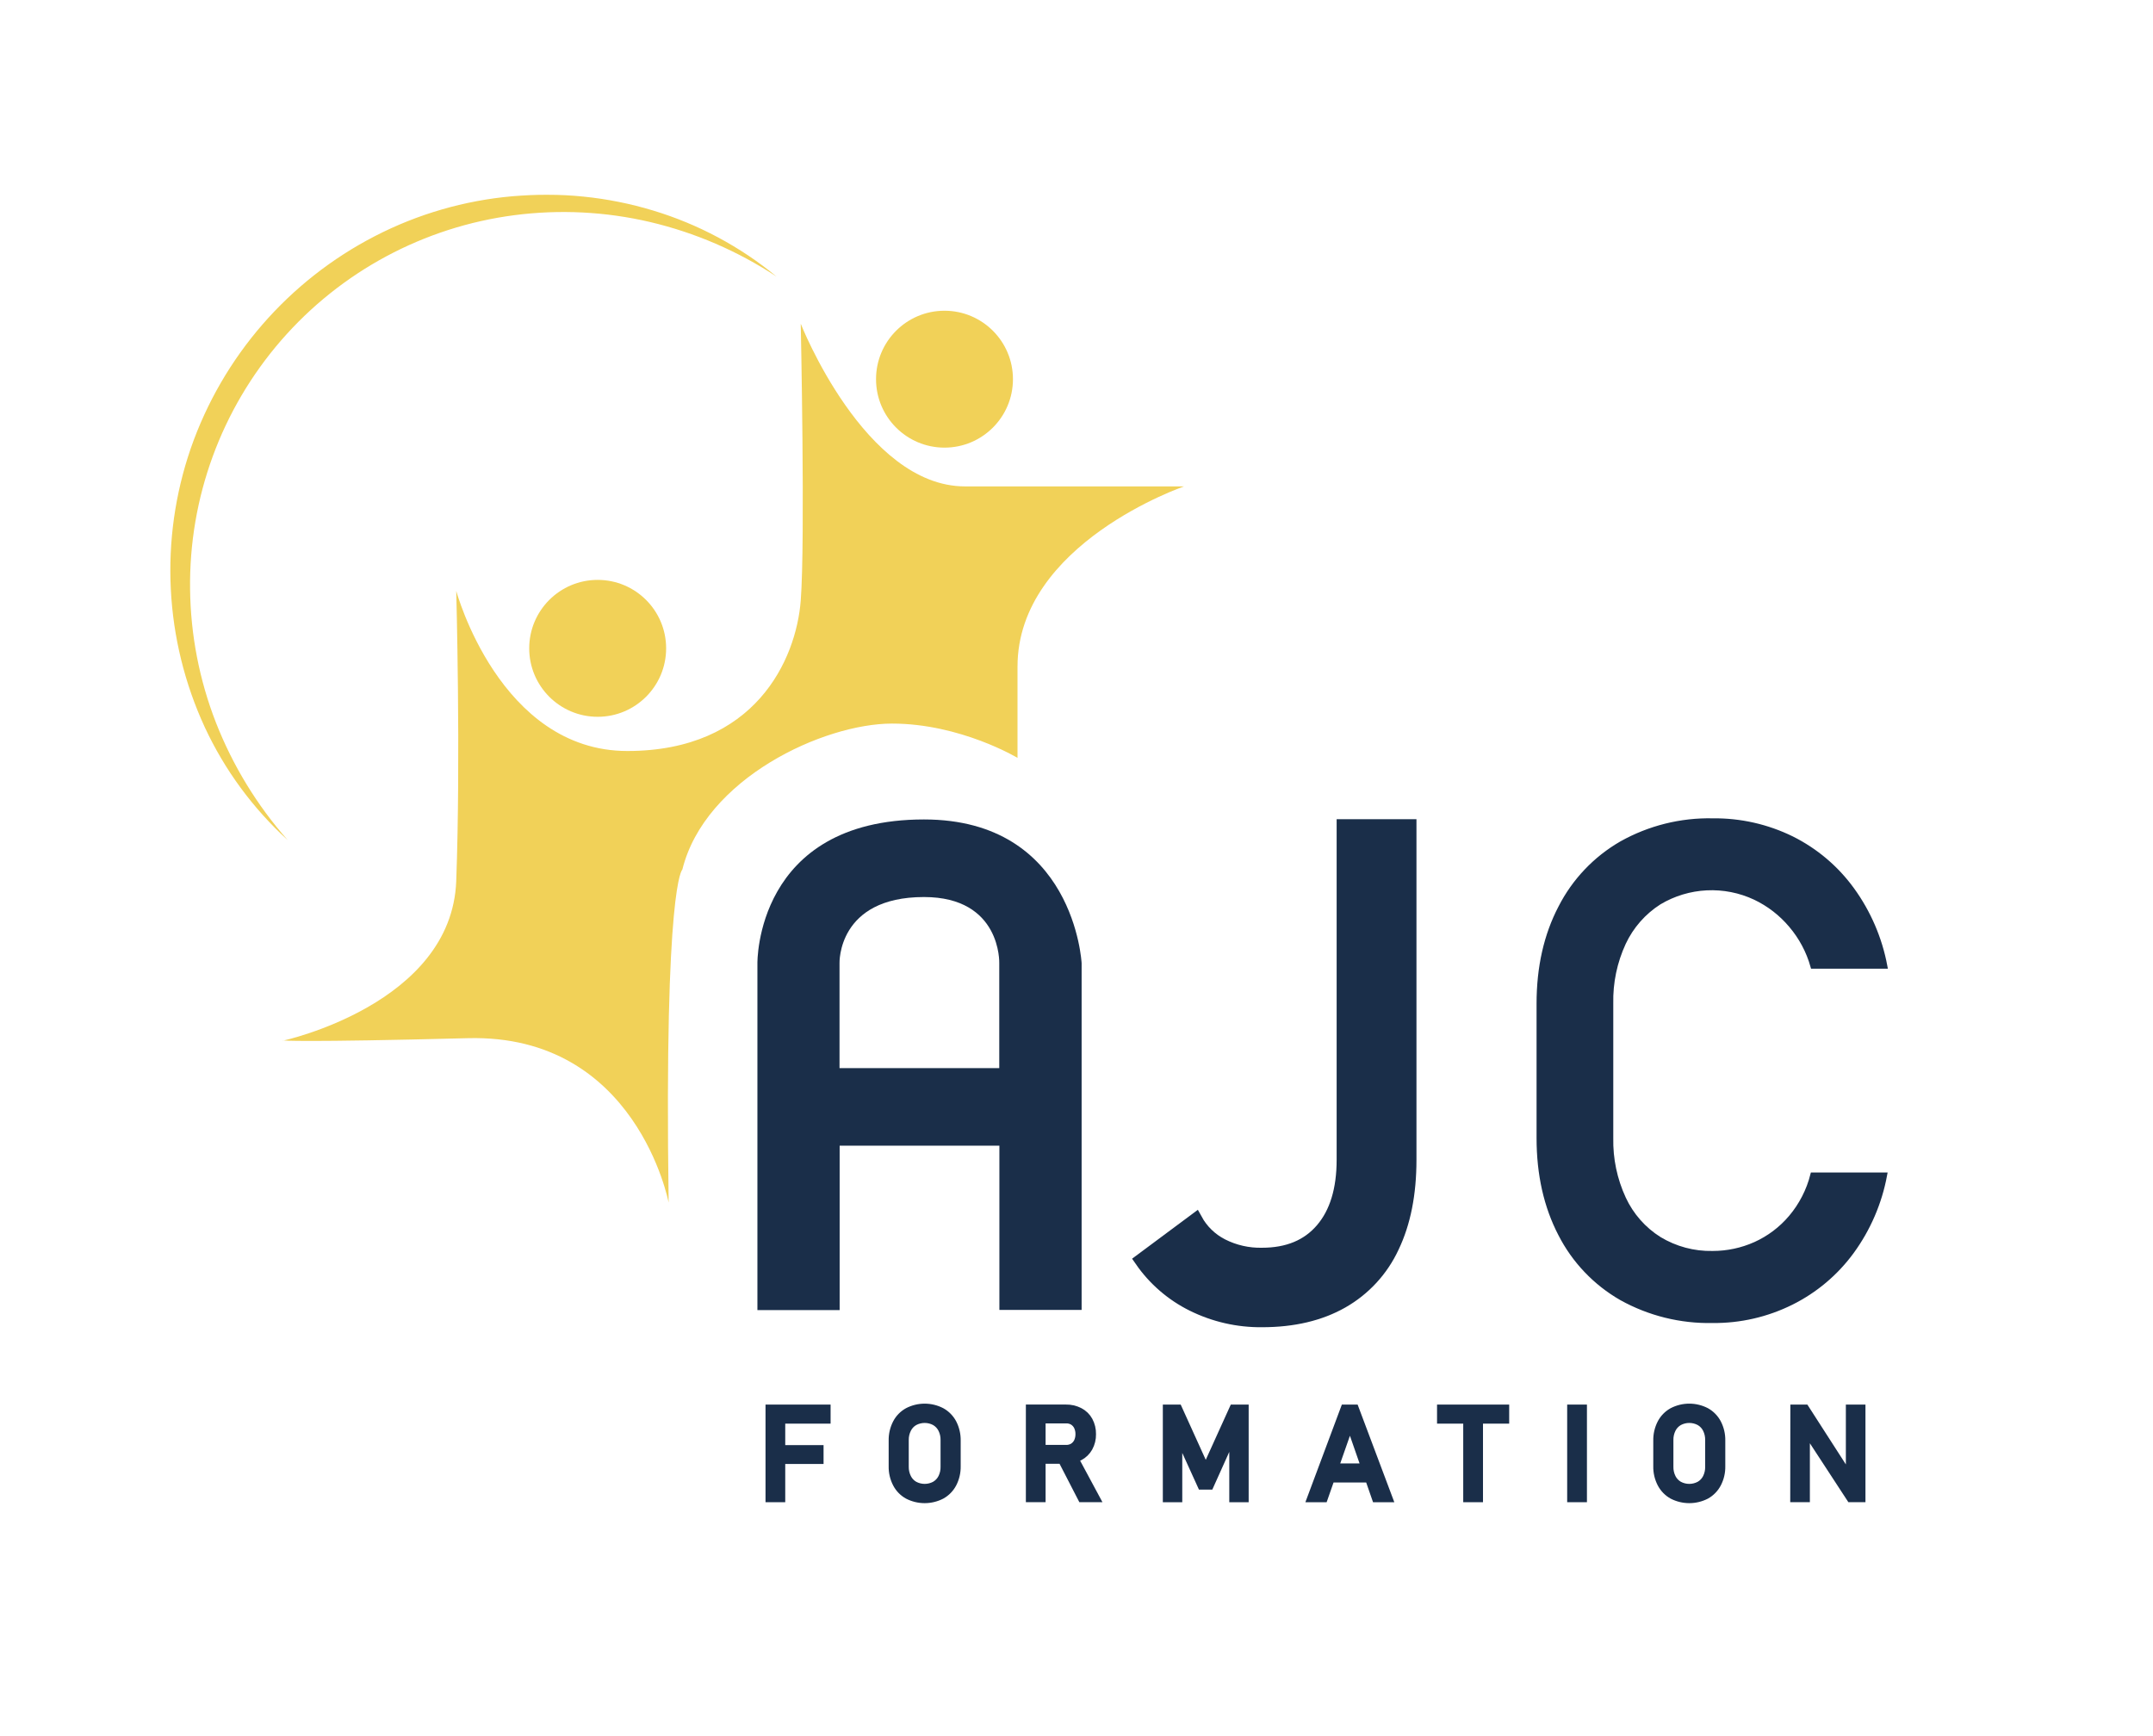 <svg xmlns="http://www.w3.org/2000/svg" width="320" height="258" viewBox="0 0 320 258" fill="none"><path d="M42.039 154.698C42.039 154.698 67.131 149.278 67.81 130.963C68.488 112.647 67.81 87.83 67.81 87.83C67.81 87.83 74.257 111.633 93.244 111.633C112.232 111.633 118.337 98.072 119.015 89.254C119.694 80.435 119.015 48.119 119.015 48.119C119.015 48.119 128.512 72.301 143.429 72.301H175.984C175.984 72.301 151.233 80.778 151.233 99.087V112.654C151.233 112.654 142.751 107.557 132.582 107.557C122.413 107.557 104.776 115.697 101.415 129.264C101.415 129.264 98.702 131.299 99.38 178.764C99.38 178.764 94.632 153.672 69.539 154.32C44.447 154.967 42.069 154.656 42.069 154.656" fill="#F1D158"></path><path d="M88.832 106.548C94.452 106.548 99.007 101.993 99.007 96.373C99.007 90.754 94.452 86.198 88.832 86.198C83.213 86.198 78.657 90.754 78.657 96.373C78.657 101.993 83.213 106.548 88.832 106.548Z" fill="#F1D158"></path><path d="M140.38 66.538C146 66.538 150.555 61.983 150.555 56.363C150.555 50.744 146 46.188 140.38 46.188C134.76 46.188 130.205 50.744 130.205 56.363C130.205 61.983 134.76 66.538 140.38 66.538Z" fill="#F1D158"></path><path d="M137.331 121.808C112.232 121.808 112.574 143.197 112.574 143.197V194.739H124.797V170.3H148.539V194.715H160.761V143.173C160.761 143.173 159.698 121.808 137.331 121.808ZM124.778 158.769V143.173C124.778 143.173 124.442 133.34 137.331 133.34C148.856 133.34 148.52 143.173 148.52 143.173V158.769H124.778Z" fill="#1A2E49"></path><path d="M177.279 193.932C174.212 192.415 171.581 190.141 169.634 187.326L177.713 181.319C178.607 182.951 179.972 184.275 181.631 185.12C183.471 186.054 185.514 186.517 187.577 186.471C191.415 186.471 194.389 185.238 196.499 182.773C198.609 180.308 199.665 176.845 199.665 172.384V122.768H209.528V172.409C209.528 177.452 208.675 181.757 206.968 185.322C205.38 188.757 202.758 191.609 199.469 193.48C196.181 195.35 192.217 196.285 187.577 196.285C184.007 196.323 180.479 195.516 177.279 193.932Z" fill="#1A2E49" stroke="#1A2E49" stroke-width="2" stroke-miterlimit="10"></path><path d="M241.013 192.93C237.134 190.708 233.987 187.403 231.956 183.421C229.821 179.315 228.754 174.56 228.754 169.158V149.192C228.754 143.786 229.825 139.032 231.968 134.929C234 130.941 237.147 127.629 241.025 125.396C245.159 123.08 249.837 121.913 254.574 122.016C258.637 121.968 262.654 122.877 266.301 124.668C269.853 126.438 272.925 129.04 275.254 132.252C277.704 135.631 279.374 139.511 280.143 143.613H269.46C268.832 141.376 267.727 139.302 266.222 137.532C264.759 135.789 262.94 134.38 260.887 133.401C258.63 132.339 256.146 131.848 253.655 131.971C251.164 132.093 248.74 132.826 246.599 134.104C244.294 135.57 242.454 137.662 241.294 140.136C239.983 142.963 239.337 146.053 239.406 149.168V169.158C239.342 172.265 239.988 175.346 241.294 178.166C242.443 180.646 244.285 182.741 246.599 184.197C248.992 185.644 251.747 186.382 254.543 186.324C256.733 186.327 258.899 185.867 260.899 184.973C262.944 184.052 264.757 182.685 266.203 180.971C267.747 179.141 268.854 176.984 269.442 174.664H280.106C279.344 178.768 277.674 182.65 275.217 186.025C272.873 189.234 269.792 191.833 266.234 193.602C262.605 195.407 258.601 196.326 254.549 196.285C249.82 196.385 245.148 195.227 241.013 192.93Z" fill="#1A2E49" stroke="#1A2E49" stroke-width="0.75" stroke-miterlimit="10"></path><path d="M114.279 209.284H116.21V222.796H114.279V209.284ZM115.226 209.284H122.951V211.117H115.226V209.284ZM115.226 215.309H121.906V217.112H115.226V215.309Z" fill="#1A2E49" stroke="#1A2E49" stroke-miterlimit="10"></path><path d="M134.892 222.319C134.166 221.916 133.575 221.308 133.193 220.571C132.775 219.764 132.564 218.865 132.582 217.955V214.13C132.565 213.219 132.775 212.318 133.193 211.508C133.575 210.773 134.167 210.167 134.892 209.766C135.676 209.358 136.547 209.145 137.431 209.145C138.315 209.145 139.186 209.358 139.971 209.766C140.696 210.169 141.288 210.775 141.676 211.508C142.091 212.319 142.301 213.219 142.287 214.13V217.955C142.302 218.864 142.092 219.763 141.676 220.571C141.289 221.307 140.697 221.914 139.971 222.319C139.186 222.725 138.315 222.936 137.431 222.936C136.548 222.936 135.677 222.725 134.892 222.319ZM138.938 220.693C139.368 220.441 139.717 220.07 139.94 219.624C140.186 219.127 140.307 218.577 140.294 218.023V214.063C140.307 213.508 140.186 212.959 139.94 212.462C139.717 212.015 139.368 211.644 138.938 211.392C138.476 211.143 137.959 211.013 137.434 211.013C136.91 211.013 136.393 211.143 135.931 211.392C135.497 211.64 135.148 212.013 134.929 212.462C134.681 212.958 134.557 213.508 134.568 214.063V218.023C134.557 218.578 134.681 219.127 134.929 219.624C135.148 220.073 135.497 220.445 135.931 220.693C136.393 220.942 136.91 221.072 137.434 221.072C137.959 221.072 138.476 220.942 138.938 220.693Z" fill="#1A2E49" stroke="#1A2E49" stroke-miterlimit="10"></path><path d="M152.975 209.278H154.906V222.795H152.975V209.278ZM153.818 215.279H158.475C158.818 215.285 159.157 215.196 159.453 215.022C159.737 214.841 159.965 214.585 160.113 214.283C160.272 213.936 160.351 213.558 160.345 213.176C160.351 212.797 160.272 212.421 160.113 212.076C159.969 211.774 159.742 211.517 159.459 211.337C159.162 211.16 158.821 211.071 158.475 211.08H153.776V209.278H158.402C159.13 209.261 159.851 209.427 160.498 209.76C161.092 210.067 161.581 210.544 161.904 211.129C162.242 211.758 162.413 212.463 162.399 213.176C162.414 213.893 162.242 214.601 161.897 215.23C161.57 215.811 161.082 216.287 160.492 216.599C159.846 216.931 159.128 217.097 158.402 217.082H153.776L153.818 215.279ZM157.571 216.666L159.496 216.238L163.022 222.795H160.73L157.571 216.666Z" fill="#1A2E49" stroke="#1A2E49" stroke-miterlimit="10"></path><path d="M183.256 209.284H185.089V222.796H183.207V212.669L183.299 213.28L179.864 220.919H178.52L175.128 213.458L175.22 212.675V222.796H173.332V209.284H175.165L179.211 218.206L183.256 209.284Z" fill="#1A2E49" stroke="#1A2E49" stroke-miterlimit="10"></path><path d="M199.787 209.284H201.437L206.515 222.796H204.431L200.642 211.899L196.823 222.796H194.739L199.787 209.284ZM197.049 218.029H204.309V219.862H197.049V218.029Z" fill="#1A2E49" stroke="#1A2E49" stroke-miterlimit="10"></path><path d="M214.087 209.284H223.81V211.117H214.087V209.284ZM217.98 210.39H219.917V222.796H217.98V210.39Z" fill="#1A2E49" stroke="#1A2E49" stroke-miterlimit="10"></path><path d="M235.366 222.796H233.429V209.284H235.366V222.796Z" fill="#1A2E49" stroke="#1A2E49" stroke-miterlimit="10"></path><path d="M248.536 222.319C247.812 221.913 247.222 221.306 246.837 220.571C246.418 219.764 246.208 218.865 246.226 217.955V214.13C246.209 213.219 246.419 212.318 246.837 211.508C247.221 210.774 247.812 210.169 248.536 209.766C249.321 209.357 250.193 209.144 251.078 209.144C251.963 209.144 252.835 209.357 253.62 209.766C254.343 210.17 254.934 210.775 255.319 211.508C255.737 212.318 255.947 213.219 255.93 214.13V217.955C255.948 218.865 255.738 219.764 255.319 220.571C254.934 221.306 254.344 221.913 253.62 222.319C252.834 222.724 251.963 222.936 251.078 222.936C250.194 222.936 249.322 222.724 248.536 222.319ZM252.582 220.693C253.014 220.443 253.363 220.071 253.584 219.624C253.829 219.126 253.951 218.577 253.938 218.023V214.063C253.951 213.508 253.829 212.959 253.584 212.461C253.363 212.014 253.014 211.642 252.582 211.392C252.119 211.143 251.603 211.013 251.078 211.013C250.553 211.013 250.037 211.143 249.575 211.392C249.143 211.642 248.794 212.014 248.573 212.461C248.327 212.959 248.205 213.508 248.218 214.063V218.023C248.205 218.577 248.327 219.126 248.573 219.624C248.794 220.071 249.143 220.443 249.575 220.693C250.037 220.942 250.553 221.072 251.078 221.072C251.603 221.072 252.119 220.942 252.582 220.693Z" fill="#1A2E49" stroke="#1A2E49" stroke-miterlimit="10"></path><path d="M266.6 209.284H268.354L275.077 219.734L274.85 219.972V209.284H276.763V222.789H274.991L268.269 212.498L268.501 212.26V222.789H266.582L266.6 209.284Z" fill="#1A2E49" stroke="#1A2E49" stroke-miterlimit="10"></path><path d="M115.422 41.116C109.678 37.325 103.31 34.578 96.612 33C90.005 31.455 83.174 31.111 76.445 31.986C62.996 33.736 50.657 40.364 41.773 50.611C32.889 60.859 28.077 74.012 28.252 87.573C28.326 94.359 29.627 101.075 32.09 107.398C34.597 113.803 38.208 119.719 42.76 124.876C37.584 120.157 33.396 114.457 30.44 108.107C24.427 95.075 23.678 80.225 28.35 66.655C33.093 53.004 42.905 41.701 55.752 35.084C62.096 31.815 69.013 29.808 76.121 29.175C77.887 29.034 79.659 28.936 81.432 28.955C83.199 28.953 84.966 29.043 86.724 29.224C90.234 29.578 93.701 30.272 97.076 31.295C103.782 33.321 110.018 36.659 115.422 41.116Z" fill="#F1D158"></path></svg>
